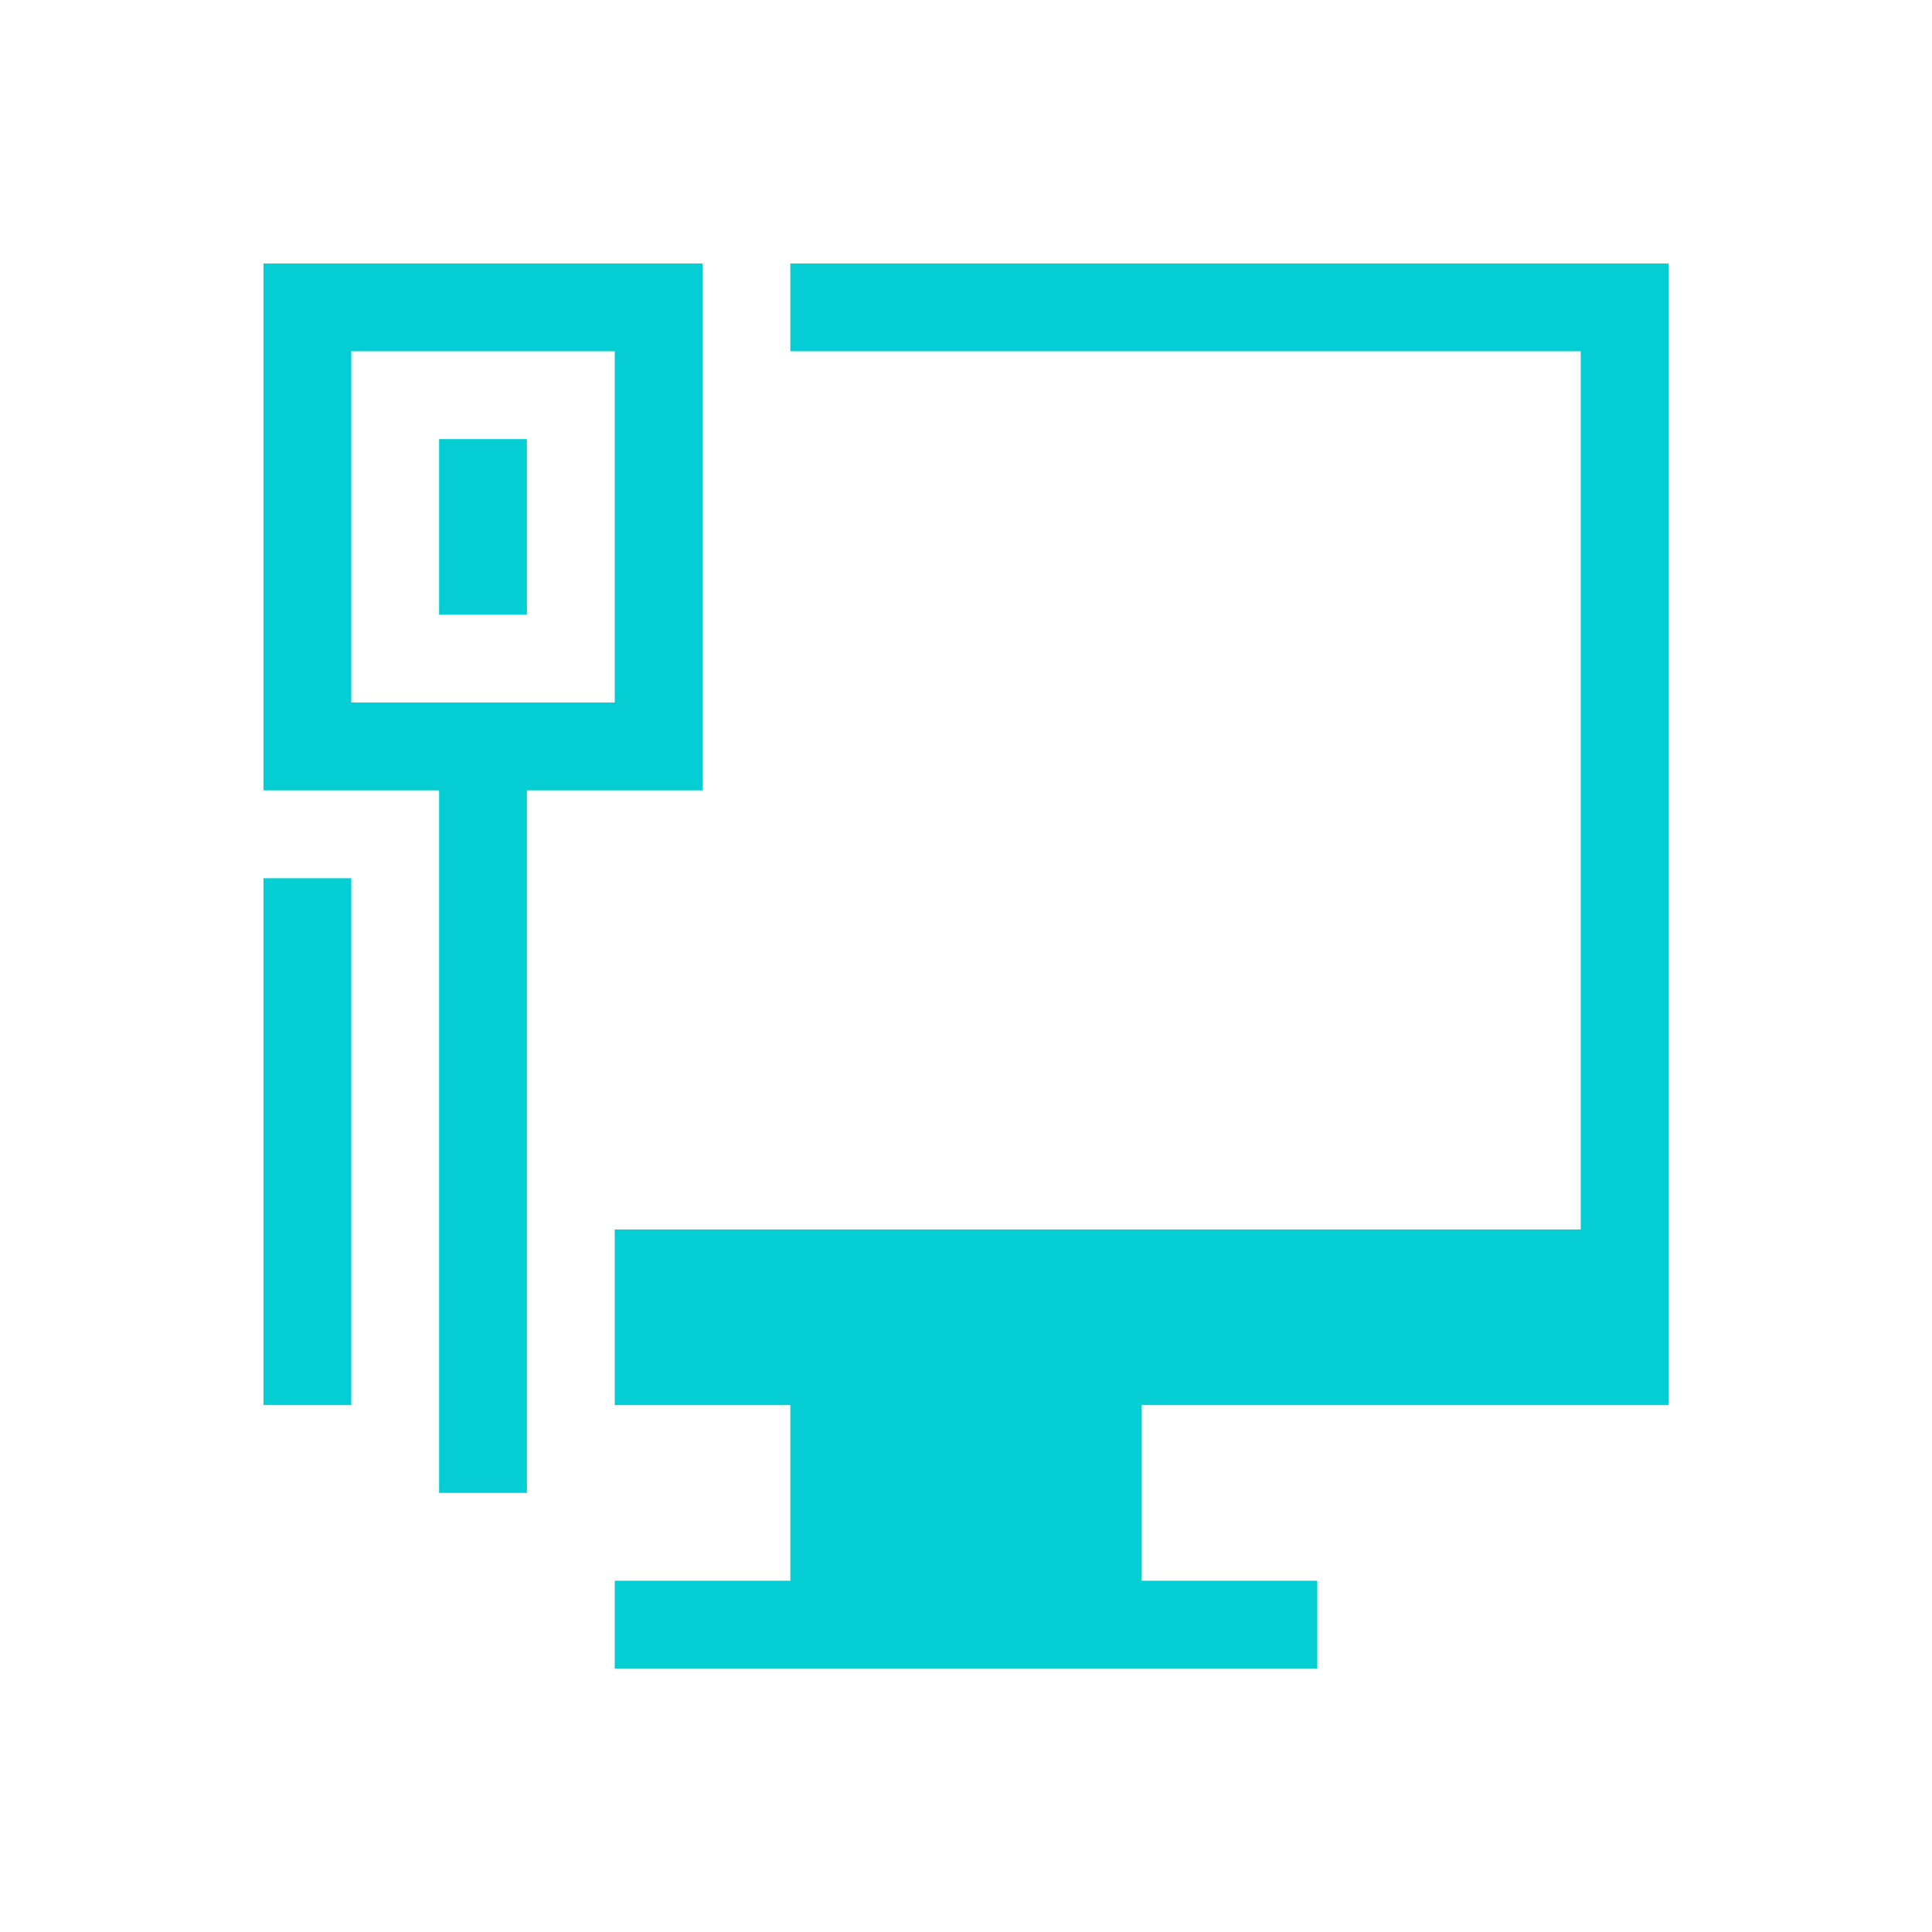 <?xml version="1.0" encoding="UTF-8" standalone="no"?>
<svg
   xmlns:dc="http://purl.org/dc/elements/1.1/"
   xmlns:cc="http://creativecommons.org/ns#"
   xmlns:rdf="http://www.w3.org/1999/02/22-rdf-syntax-ns#"
   xmlns:svg="http://www.w3.org/2000/svg"
   xmlns="http://www.w3.org/2000/svg"
   id="svg1537"
   version="1.1"
   viewBox="0 0 22 22">
  <defs
     id="defs3051">
    <style
       id="current-color-scheme"
       type="text/css">
      .ColorScheme-Text {
        color:#eff0f1;
      }
      </style>
  </defs>
  <path
     id="path1535"
     class="ColorScheme-Text"
     d="m 3,3 0,6 2,0 0,8 1,0 0,-8 2,0 0,-6 z m 6,0 0,1 9,0 0,10 -11,0 0,1 0,1 1,0 1,0 0,1 0,0.727 L 9,18 l -2,0 0,1 2,0 1,0 2,0 3,0 0,-1 -1,0 -1,0 0,-2 1,0 4,0 1,0 0,-13 -1,0 z M 4,4 7,4 7,8 4,8 Z M 5,5 5,7 6,7 6,5 Z m -2,5 0,6 1,0 0,-6 z"
     style="fill:#04ced4;fill-opacity:1;stroke:none" />
</svg>
